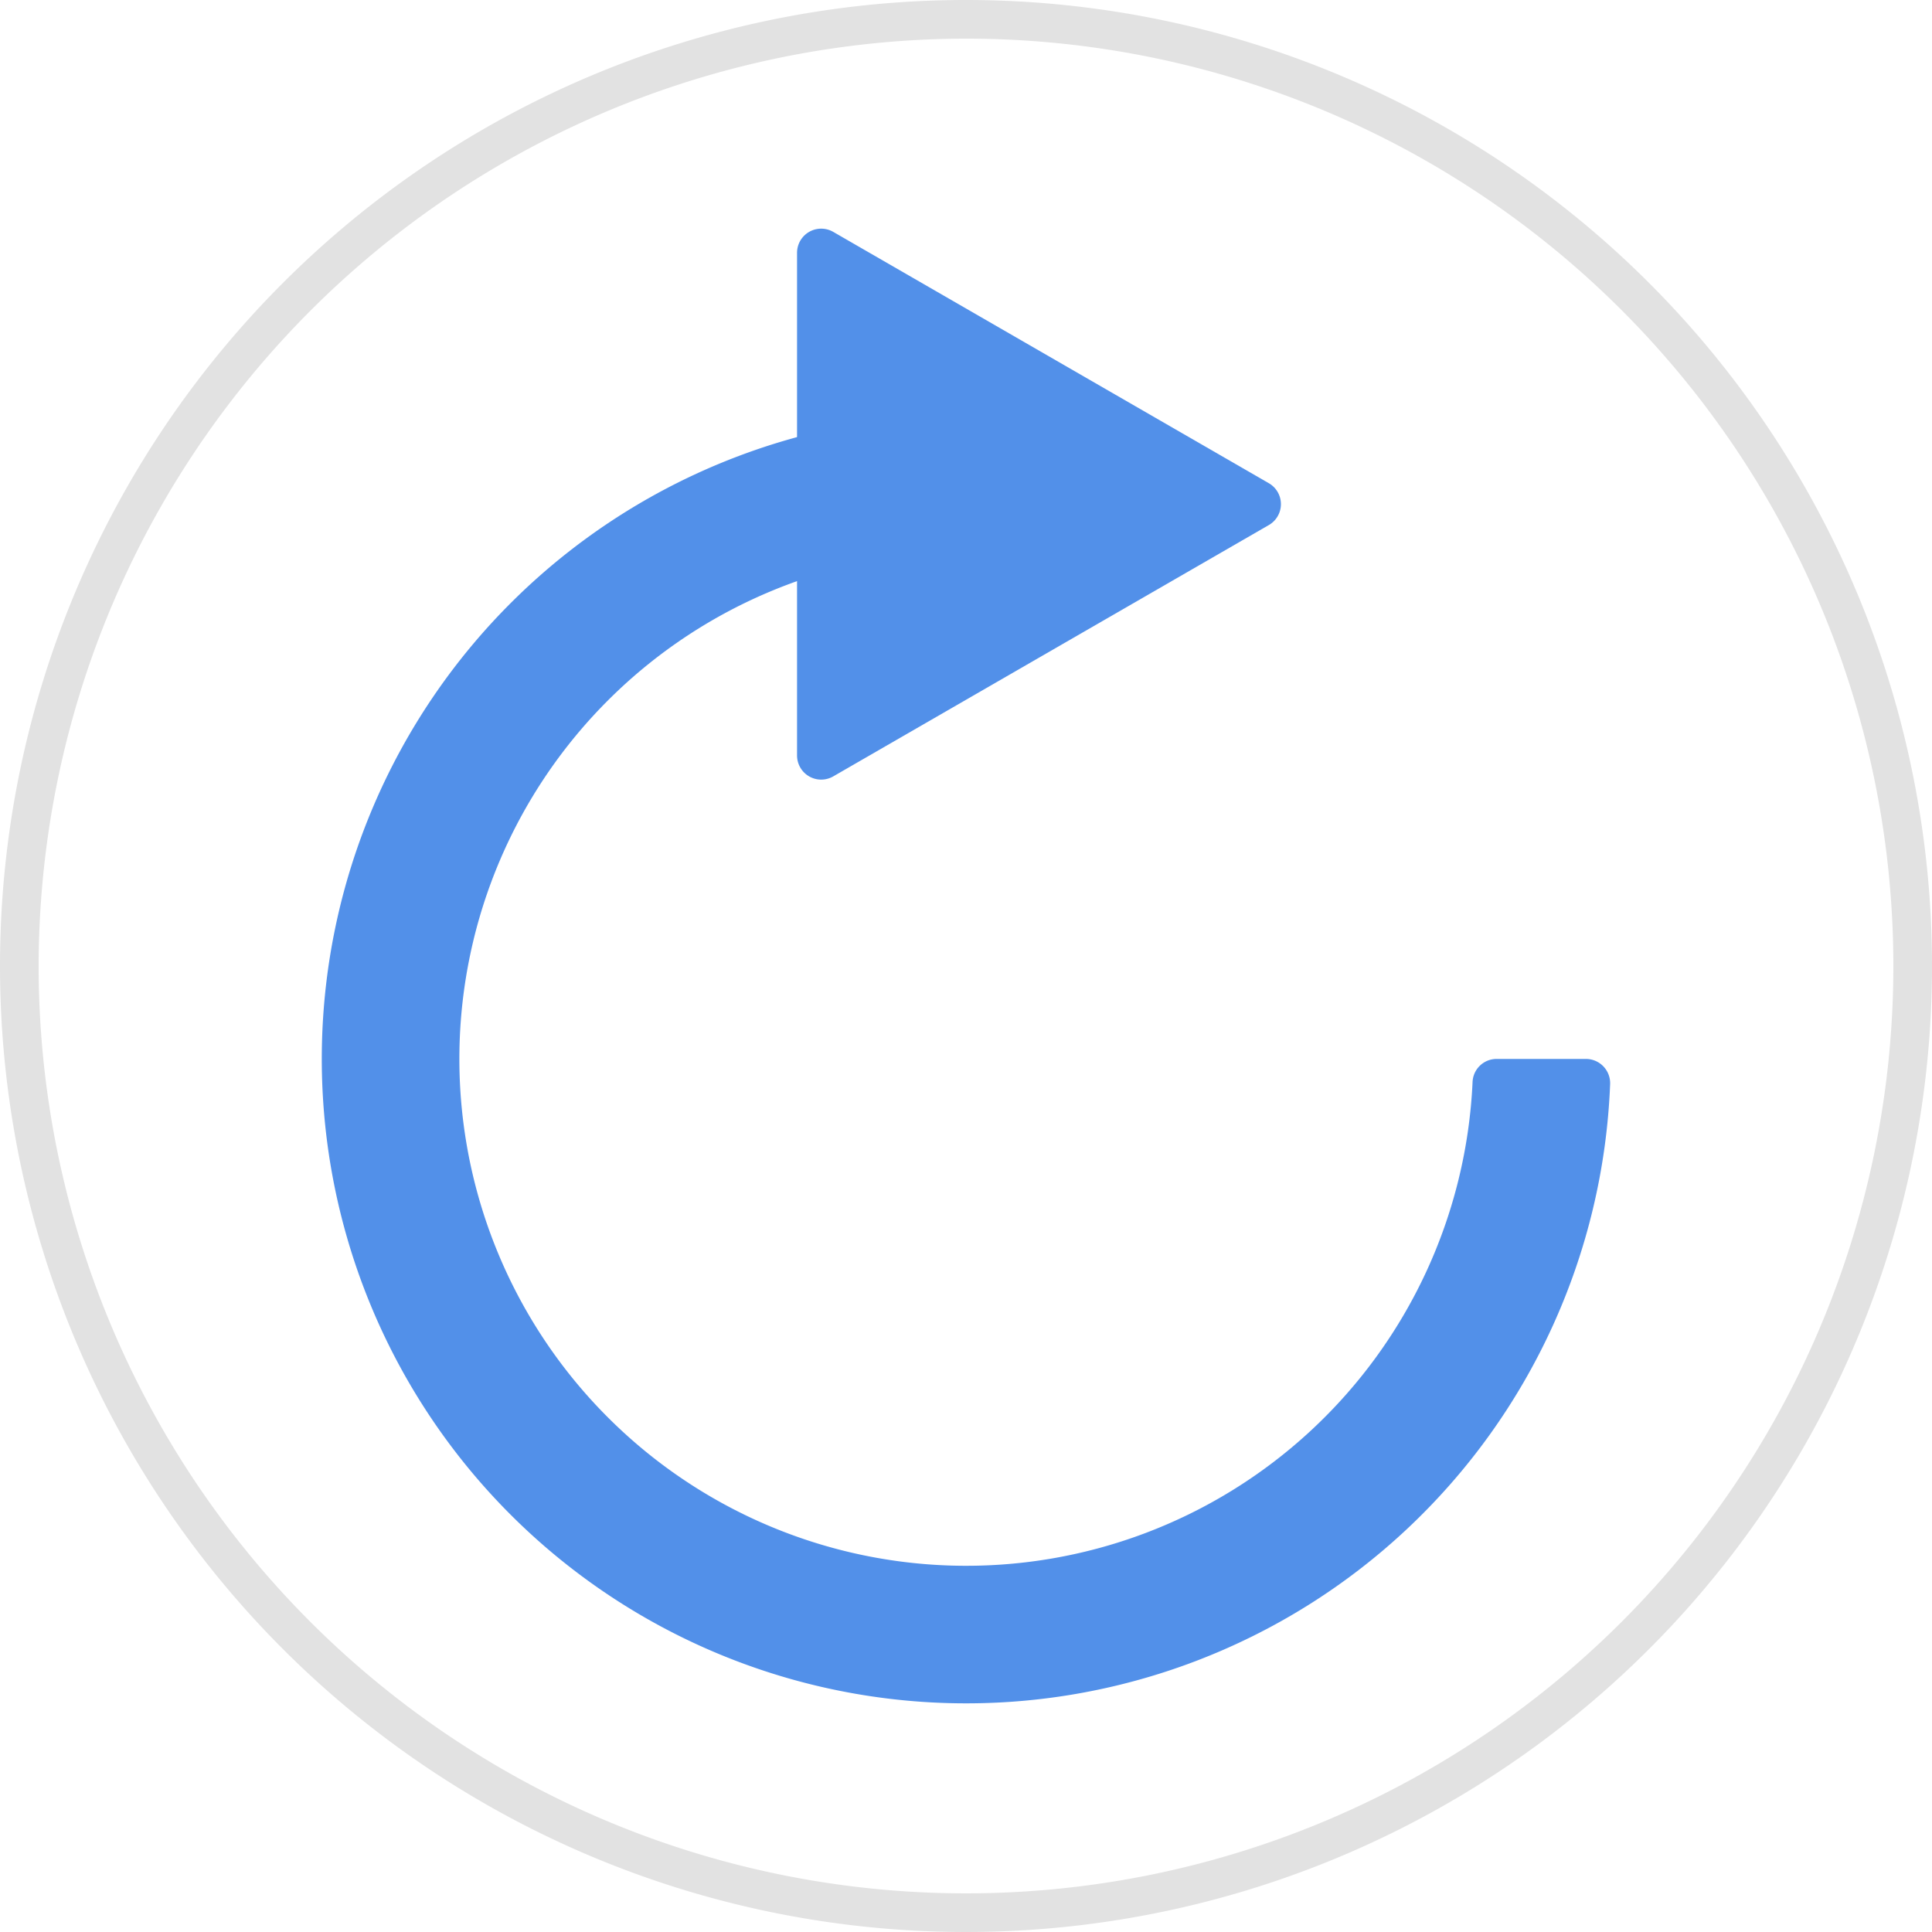 <svg id="Layer_1" data-name="Layer 1" xmlns="http://www.w3.org/2000/svg" viewBox="0 0 200 200"><defs><style>.cls-1{fill:#e2e2e2;}.cls-2{fill:#5290e9;}</style></defs><title>dashboard-design-icon</title><path class="cls-1" d="M100,4A96,96,0,1,1,4,100,96.11,96.11,0,0,1,100,4m0-4A100,100,0,1,0,200,100,100,100,0,0,0,100,0Z"/><path class="cls-2" d="M166.68,112.22A66.71,66.71,0,1,1,100,42.91V57.15A52.47,52.47,0,1,0,152.44,112a2.49,2.49,0,0,1,2.49-2.38h9.25A2.51,2.51,0,0,1,166.68,112.22Z"/><path class="cls-2" d="M131.32,54.37l-45.06,26a2.5,2.5,0,0,1-3.75-2.17v-52A2.5,2.5,0,0,1,86.25,24l45.06,26A2.5,2.5,0,0,1,131.32,54.37Z"/></svg>